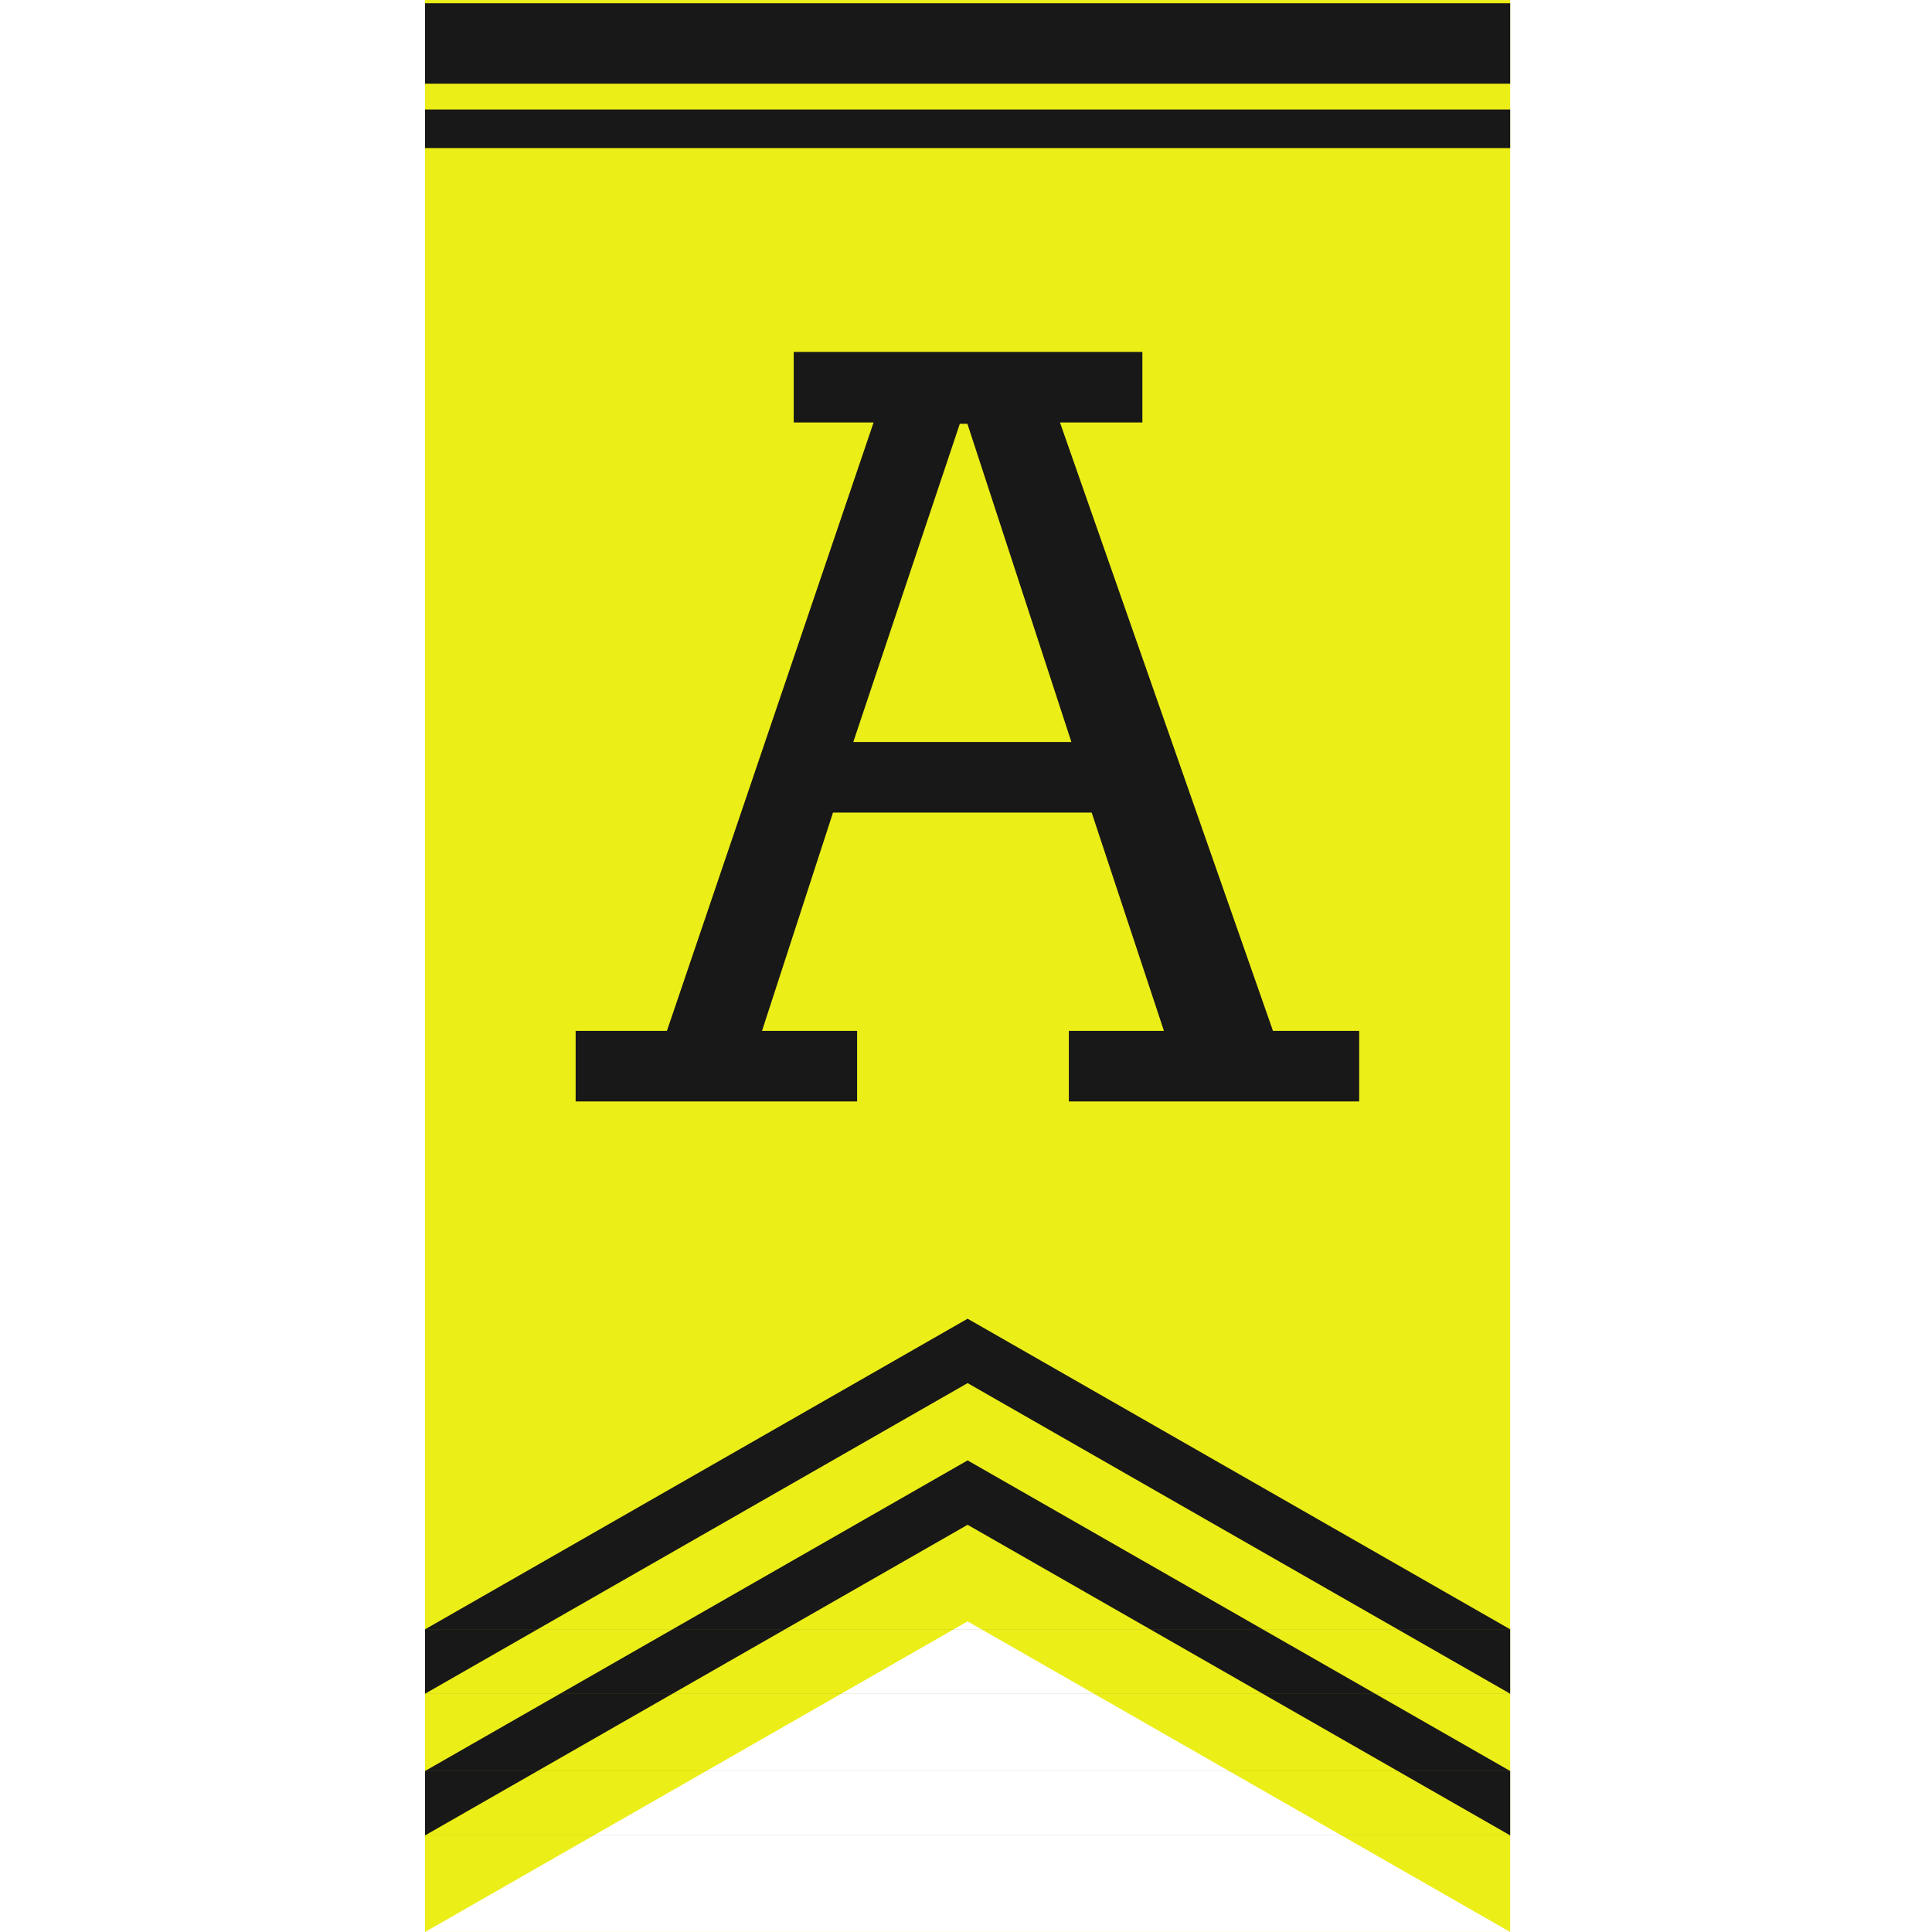 <svg id="Letters" xmlns="http://www.w3.org/2000/svg" width="600" height="600" viewBox="0 0 600 600">
  <defs>
    <style>
      .cls-1 {
        fill: #ECEE18;
      }

      .cls-1, .cls-2 {
        fill-rule: evenodd;
      }

      .cls-2 {
        fill: #181818;
      }
    </style>
  </defs>
  <path id="Pennant" class="cls-1" d="M300.5,503.537L132.018,599.99H132V0.01H469V599.99h-0.018ZM469,600H132l0.018-.01H468.982Z"/>
  <path id="Admin" class="cls-2" d="M266.183,342.056V320.144H236.652l22.05-67.8h80.325l22.443,67.8H331.939v21.912h90.169V320.144H395.333L329.183,131.2h25.594V109.291H246.5V131.2H271.3L207.12,320.144H178.77v21.912h87.413Zm31.894-210.439h2.362l32.288,98.811H265Z"/>
  <path id="Accents" class="cls-2" d="M300.5,473.537L132.018,569.99H132V-29.99H469V569.99h-0.018ZM469,570H132l0.018-.01H468.982ZM300.5,453.537L132.018,549.99H132V-49.99H469V549.99h-0.018ZM469,550H132l0.018-.01H468.982ZM300.5,429.537L132.018,525.99H132V-73.99H469V525.99h-0.018ZM469,526H132l0.018-.01H468.982ZM300.5,409.537L132.018,505.99H132V-93.99H469V505.99h-0.018ZM469,506H132l0.018-.01H468.982ZM132,1H469V26H132V1Zm0,33H469V46H132V34Z"/>
</svg>
